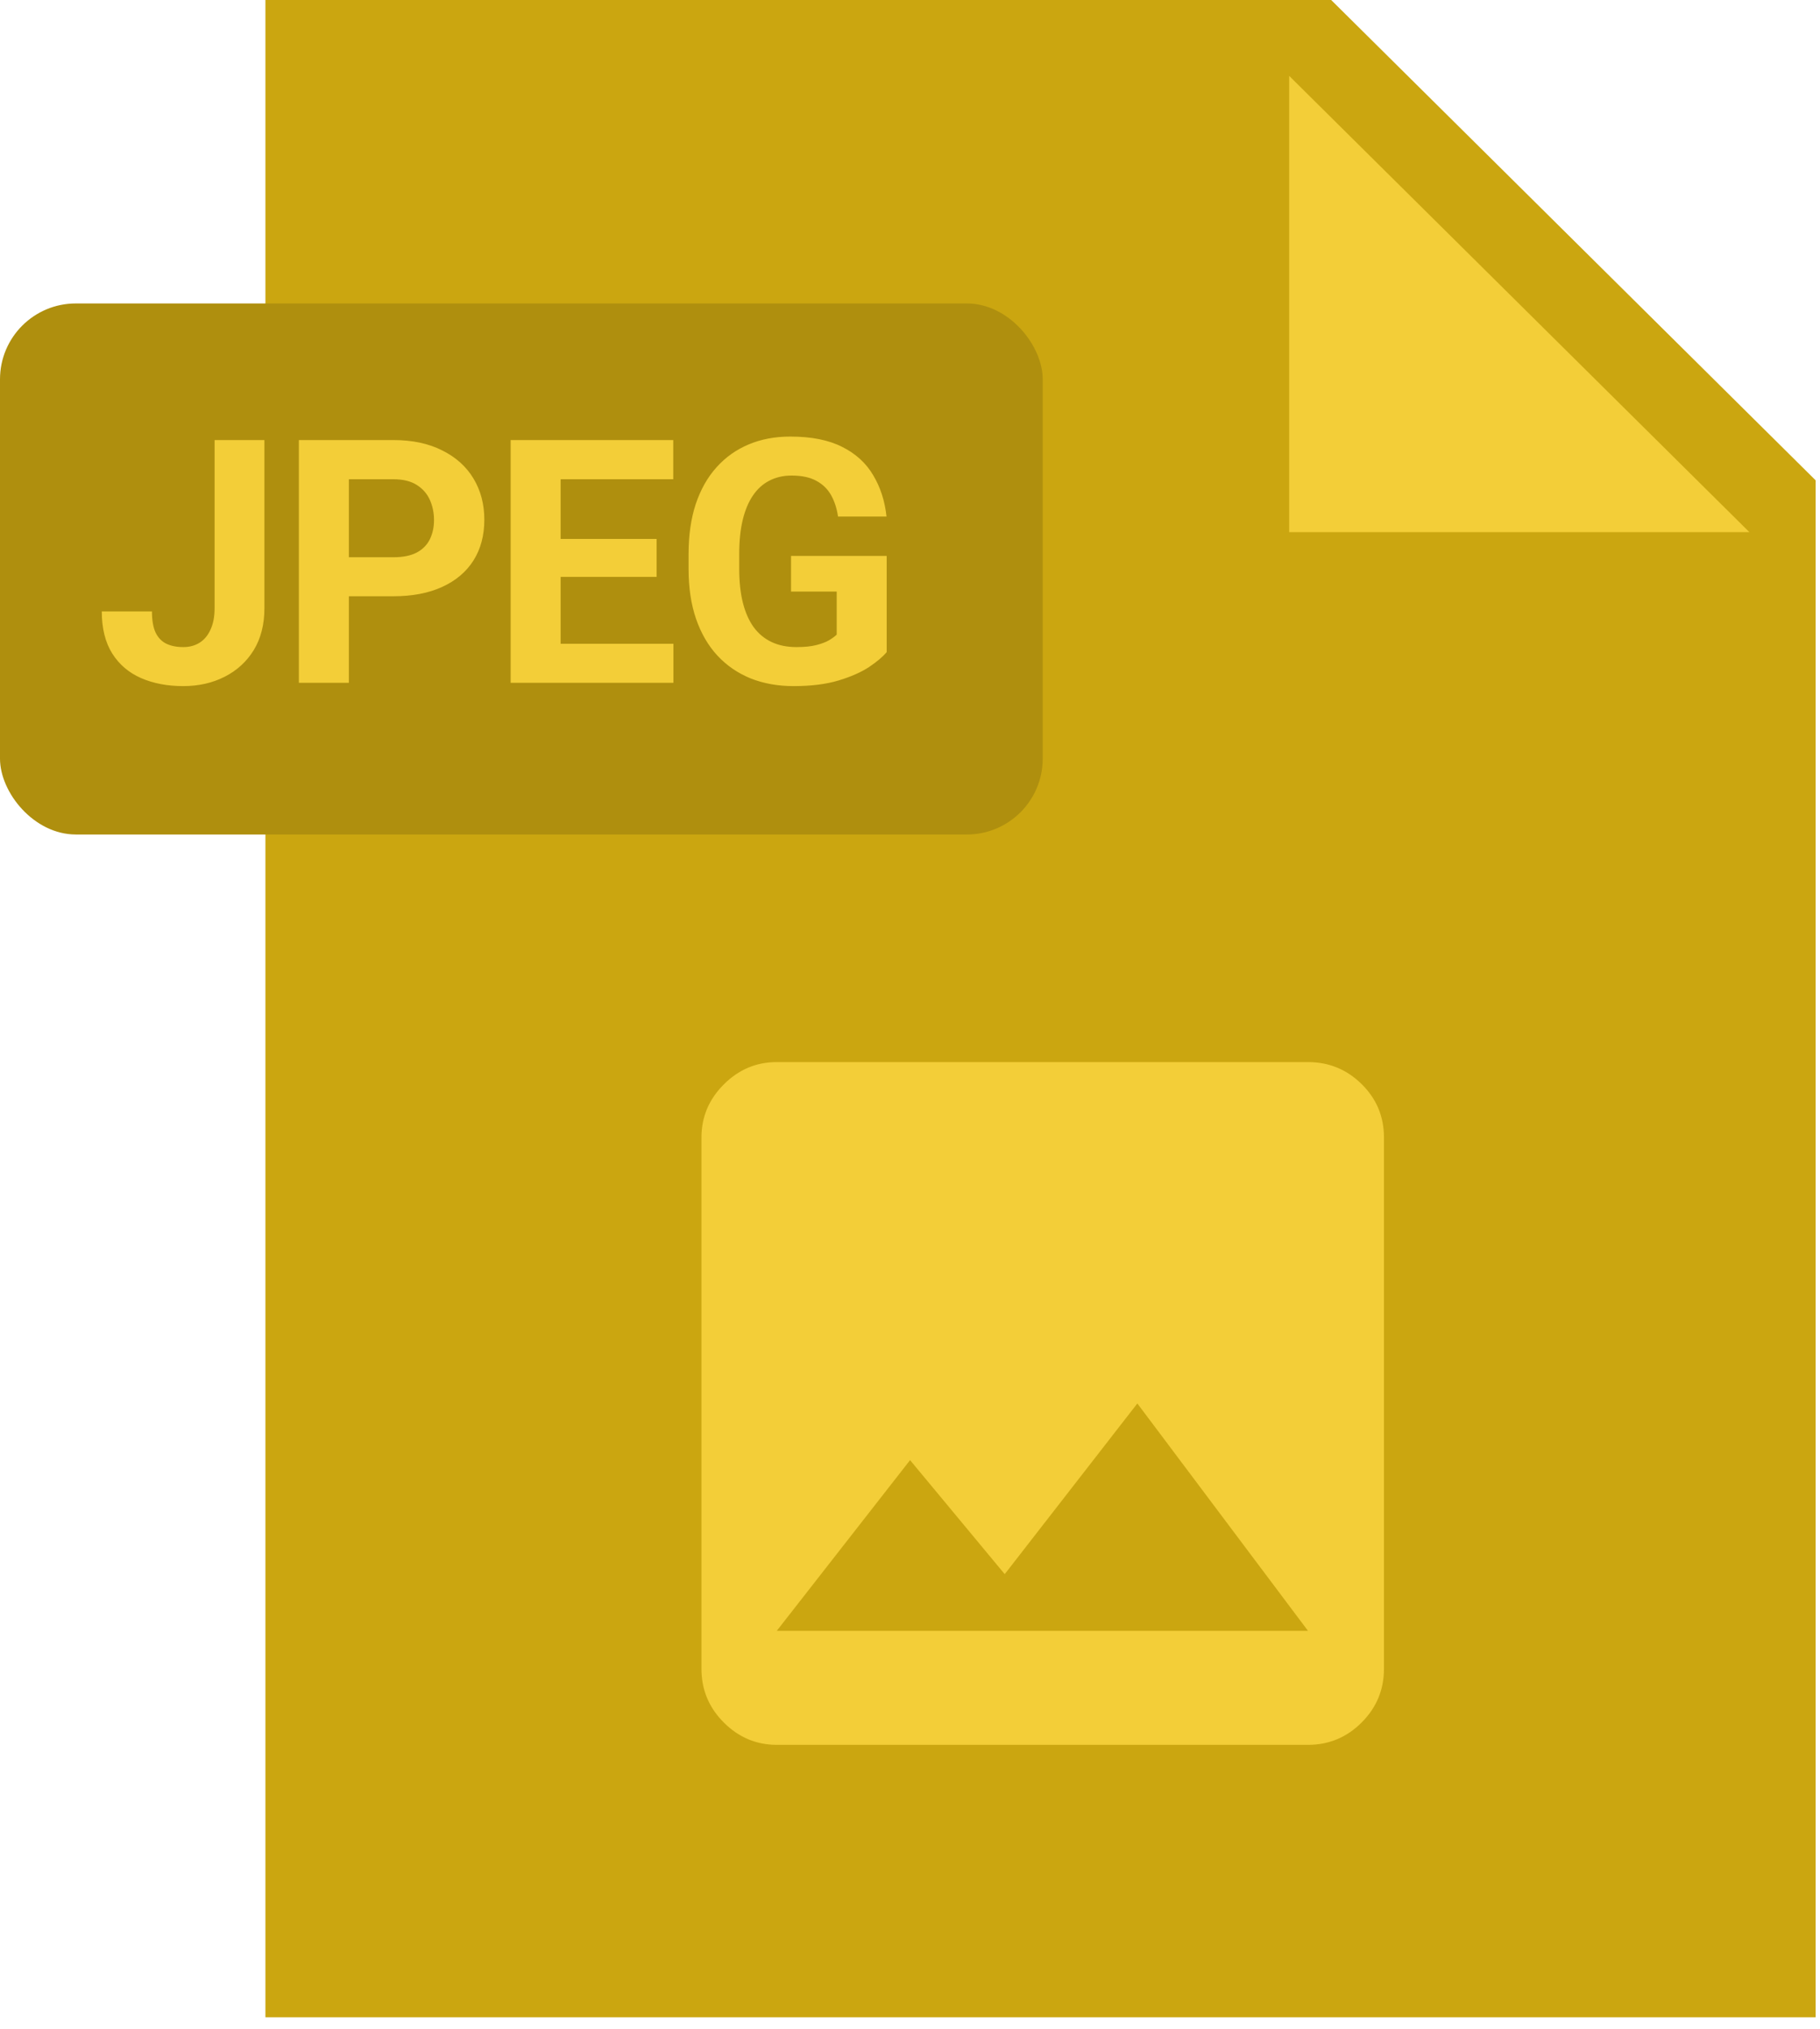 <svg width="96" height="107" viewBox="0 0 96 107" fill="none" xmlns="http://www.w3.org/2000/svg">
<path d="M95.769 106.363H14V0H70.216L95.769 25.325V106.363Z" fill="#CBA610"/>
<path d="M92.275 28.058H68V4L92.275 28.058Z" fill="#F3CE38"/>
<rect y="16" width="55" height="28" rx="4" fill="#AF8F0E"/>
<path d="M11.319 32.071V23.203H13.947V32.071C13.947 32.927 13.76 33.662 13.385 34.277C13.01 34.887 12.497 35.355 11.847 35.684C11.202 36.012 10.476 36.176 9.667 36.176C8.829 36.176 8.088 36.035 7.443 35.754C6.799 35.473 6.292 35.042 5.923 34.462C5.554 33.876 5.369 33.135 5.369 32.238H8.015C8.015 32.707 8.079 33.079 8.208 33.355C8.343 33.63 8.533 33.826 8.779 33.943C9.025 34.06 9.321 34.119 9.667 34.119C10.001 34.119 10.291 34.04 10.537 33.882C10.783 33.724 10.974 33.492 11.108 33.188C11.249 32.883 11.319 32.511 11.319 32.071ZM20.749 31.439H17.488V29.382H20.749C21.253 29.382 21.663 29.3 21.979 29.136C22.296 28.966 22.527 28.731 22.674 28.433C22.82 28.134 22.893 27.797 22.893 27.422C22.893 27.041 22.82 26.686 22.674 26.358C22.527 26.03 22.296 25.767 21.979 25.567C21.663 25.368 21.253 25.269 20.749 25.269H18.402V36H15.765V23.203H20.749C21.751 23.203 22.609 23.385 23.324 23.748C24.045 24.105 24.595 24.601 24.976 25.233C25.357 25.866 25.547 26.59 25.547 27.404C25.547 28.23 25.357 28.945 24.976 29.549C24.595 30.152 24.045 30.618 23.324 30.946C22.609 31.274 21.751 31.439 20.749 31.439ZM35.522 33.943V36H28.71V33.943H35.522ZM29.572 23.203V36H26.935V23.203H29.572ZM34.634 28.415V30.419H28.71V28.415H34.634ZM35.513 23.203V25.269H28.71V23.203H35.513ZM46.77 29.311V34.383C46.571 34.623 46.264 34.884 45.848 35.165C45.431 35.44 44.895 35.678 44.239 35.877C43.583 36.076 42.789 36.176 41.857 36.176C41.031 36.176 40.278 36.041 39.599 35.772C38.919 35.496 38.333 35.095 37.841 34.567C37.354 34.04 36.979 33.395 36.716 32.634C36.452 31.866 36.32 30.99 36.32 30.006V29.206C36.32 28.222 36.446 27.346 36.698 26.578C36.956 25.811 37.322 25.163 37.797 24.636C38.271 24.108 38.837 23.707 39.493 23.432C40.149 23.156 40.879 23.019 41.681 23.019C42.795 23.019 43.709 23.2 44.424 23.564C45.139 23.921 45.684 24.419 46.059 25.058C46.439 25.69 46.674 26.417 46.762 27.237H44.204C44.139 26.804 44.017 26.426 43.835 26.104C43.653 25.781 43.392 25.529 43.053 25.348C42.719 25.166 42.285 25.075 41.752 25.075C41.312 25.075 40.92 25.166 40.574 25.348C40.234 25.523 39.947 25.784 39.713 26.13C39.478 26.476 39.3 26.903 39.177 27.413C39.054 27.923 38.992 28.515 38.992 29.189V30.006C38.992 30.674 39.056 31.266 39.185 31.781C39.314 32.291 39.505 32.722 39.757 33.073C40.014 33.419 40.331 33.68 40.706 33.855C41.081 34.031 41.517 34.119 42.016 34.119C42.431 34.119 42.777 34.084 43.053 34.014C43.334 33.943 43.559 33.858 43.729 33.759C43.905 33.653 44.04 33.554 44.134 33.46V31.192H41.725V29.311H46.77Z" fill="#F3CE38"/>
<path fill-rule="evenodd" clip-rule="evenodd" d="M48.004 76.988L40.973 85.988H68.992L59.992 74L52.996 83L48.004 76.988ZM73 87.992C73 89.094 72.607 90.037 71.822 90.822C71.037 91.607 70.094 92 68.992 92H40.973C39.895 92 38.963 91.607 38.178 90.822C37.393 90.037 37 89.094 37 87.992V59.973C37 58.895 37.393 57.963 38.178 57.178C38.963 56.393 39.895 56 40.973 56H68.992C70.094 56 71.037 56.387 71.822 57.16C72.607 57.934 73 58.871 73 59.973V87.992Z" fill="#F3CE38"/>
</svg>
